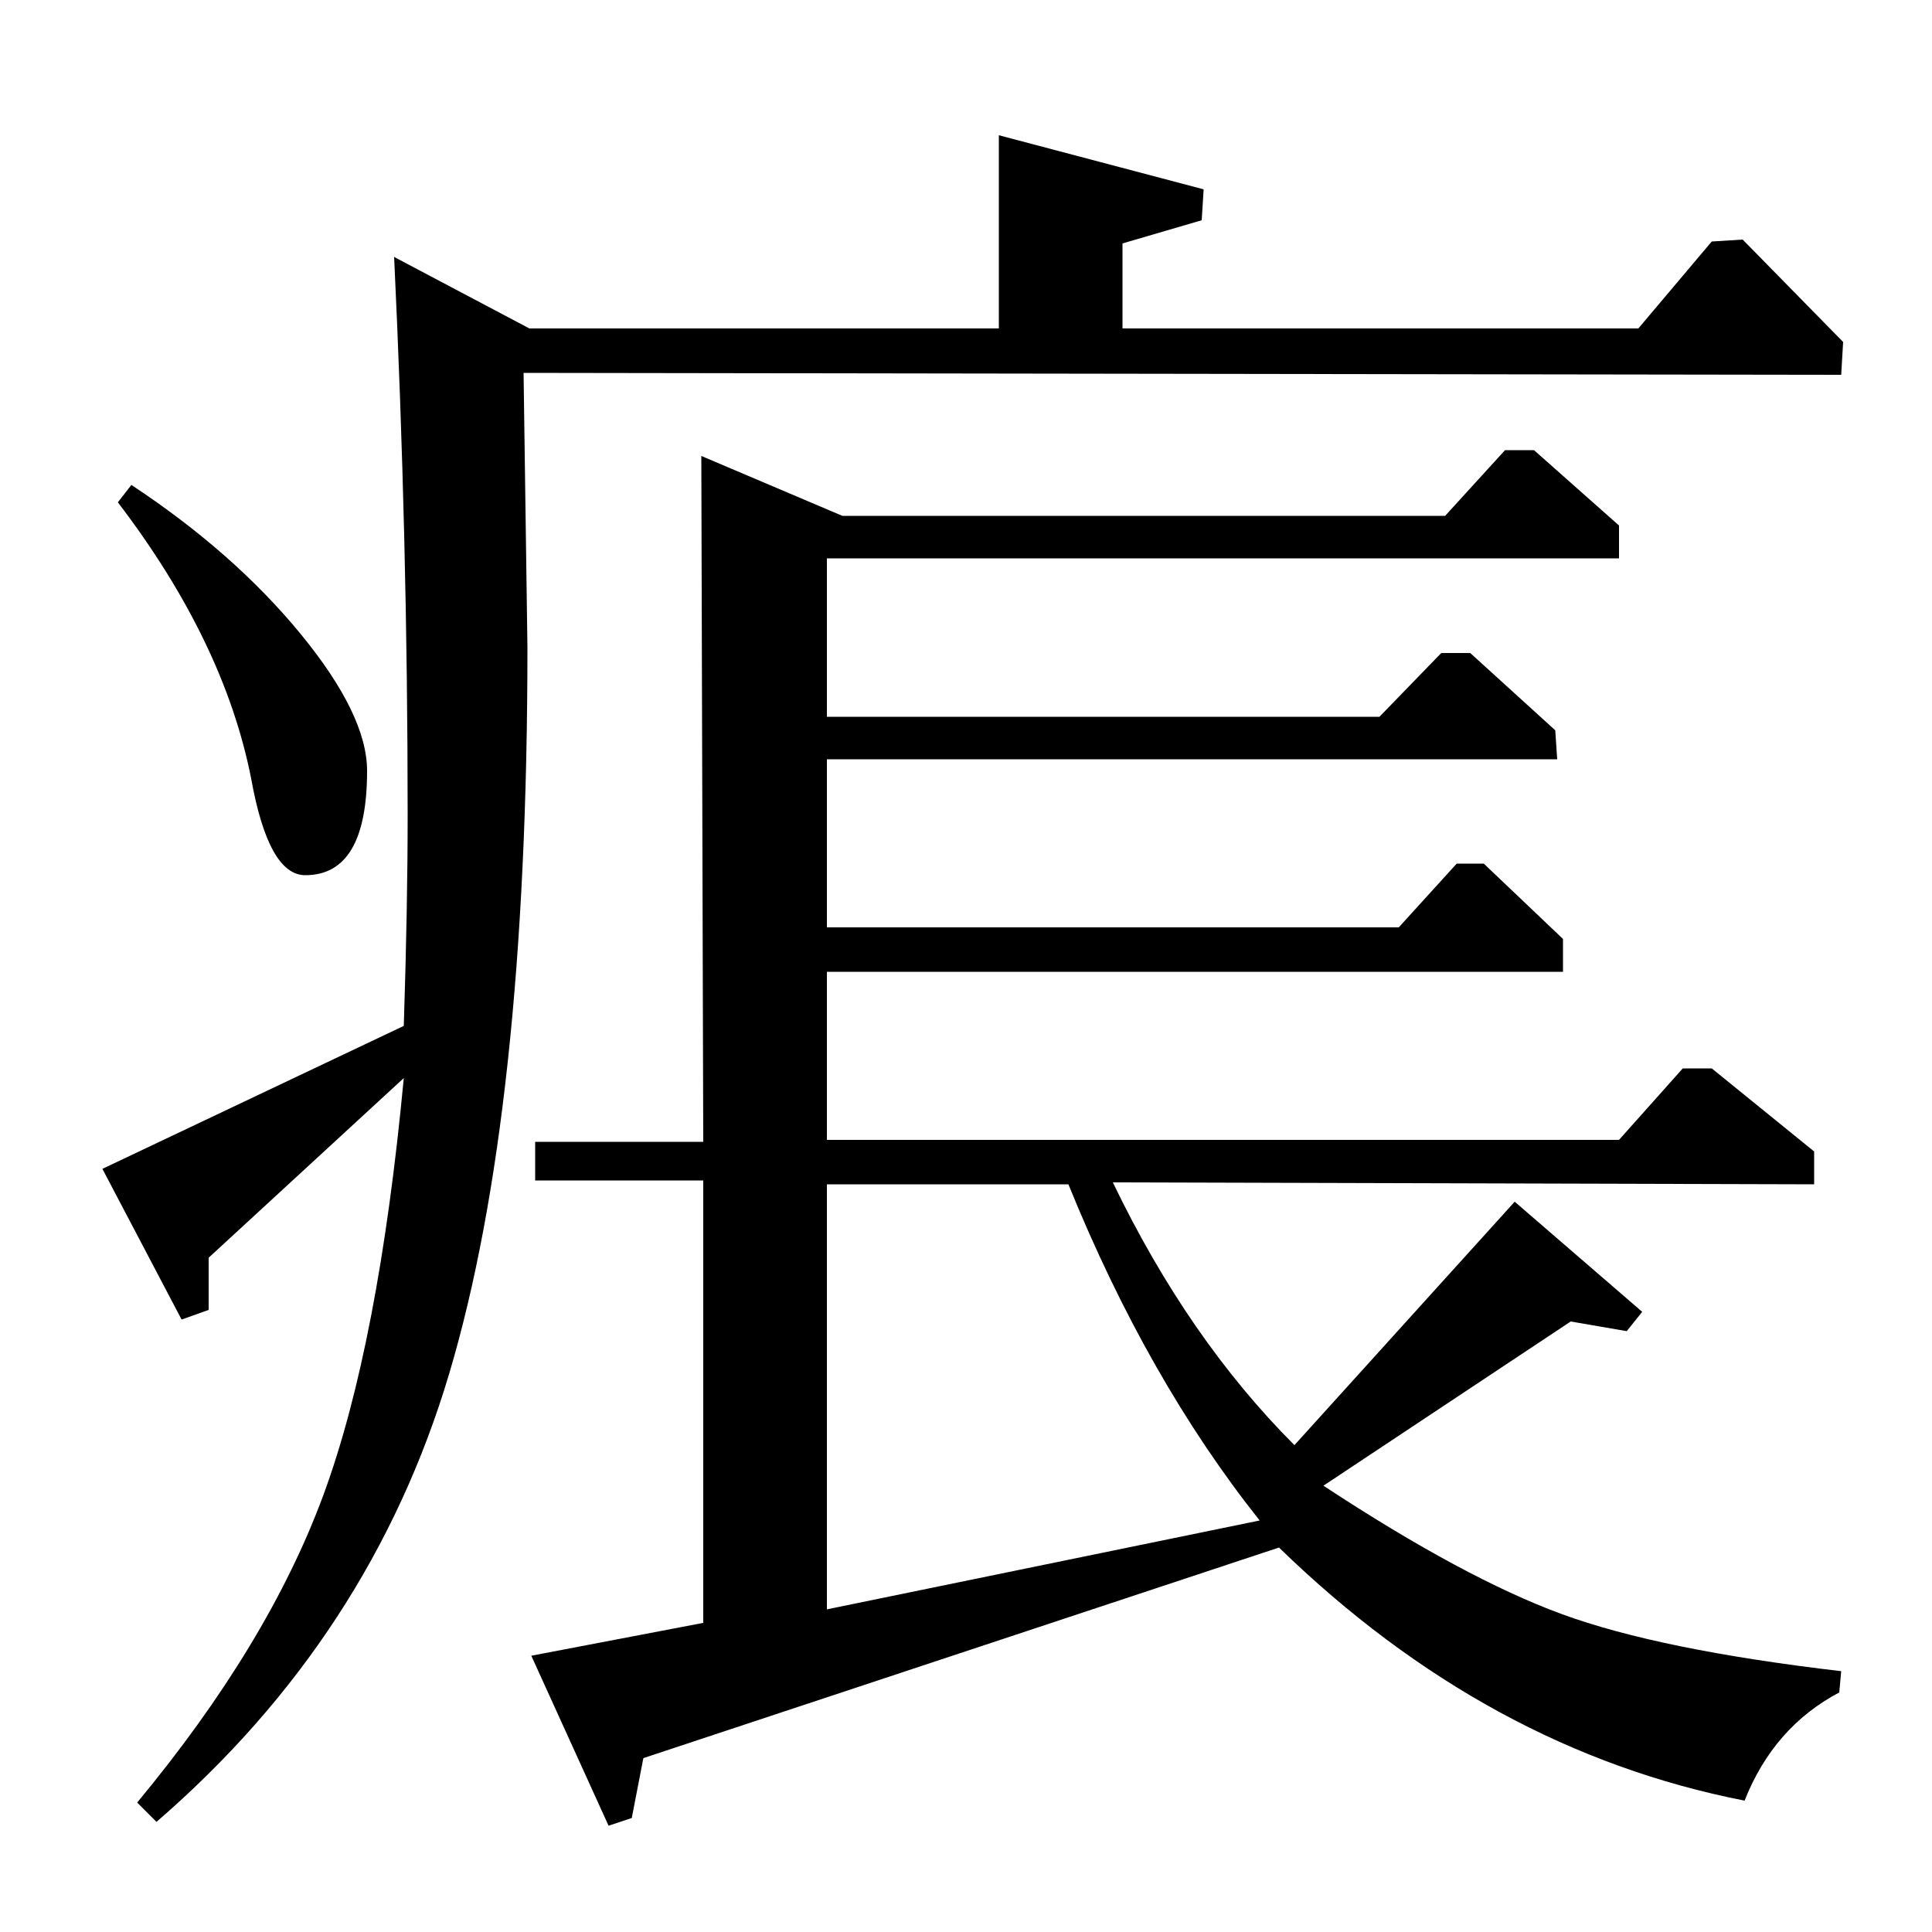 <?xml version="1.0" standalone="no"?>
<!DOCTYPE svg PUBLIC "-//W3C//DTD SVG 1.1//EN" "http://www.w3.org/Graphics/SVG/1.1/DTD/svg11.dtd" >
<svg xmlns="http://www.w3.org/2000/svg" xmlns:xlink="http://www.w3.org/1999/xlink" version="1.1" viewBox="0 -140 1000 1000">
  <g transform="matrix(1 0 0 -1 0 860)">
   <path fill="currentColor"
d="M748 733l31 34h15l44 -39v-17h-410v-82h286l32 33h15l44 -40l1 -15h-378v-87h296l30 33h14l41 -39v-17h-381v-87h410l33 37h15l53 -43v-17l-363 1q39 -81 94 -136l114 126l66 -57l-8 -10l-29 5l-128 -85q73 -48 123.5 -66.5t144.5 -29.5l-1 -11q-34 -18 -49 -56
q-133 26 -241 131l-329 -109l-6 -31l-12 -4l-40 88l89 17v229h-87v20h87l-1 355l73 -31h312zM428 387v-220l224 46q-58 73 -99 174h-125zM61 740l7 9q53 -35 87.5 -77t34.5 -71q0 -54 -32 -54q-19 0 -28 50q-14 71 -69 143zM517 830v100l106 -28l-1 -16l-41 -12v-44h267
l38 45l16 1l52 -53l-1 -17l-682 1l2 -142q0 -240 -40.5 -376t-151.5 -232l-10 10q68 82 96.5 159.5t41.5 215.5l-101 -93v-27l-14 -5l-41 78l156 74q2 62 2 109q0 142 -7 289l70 -37h243z" />
  </g>

</svg>
